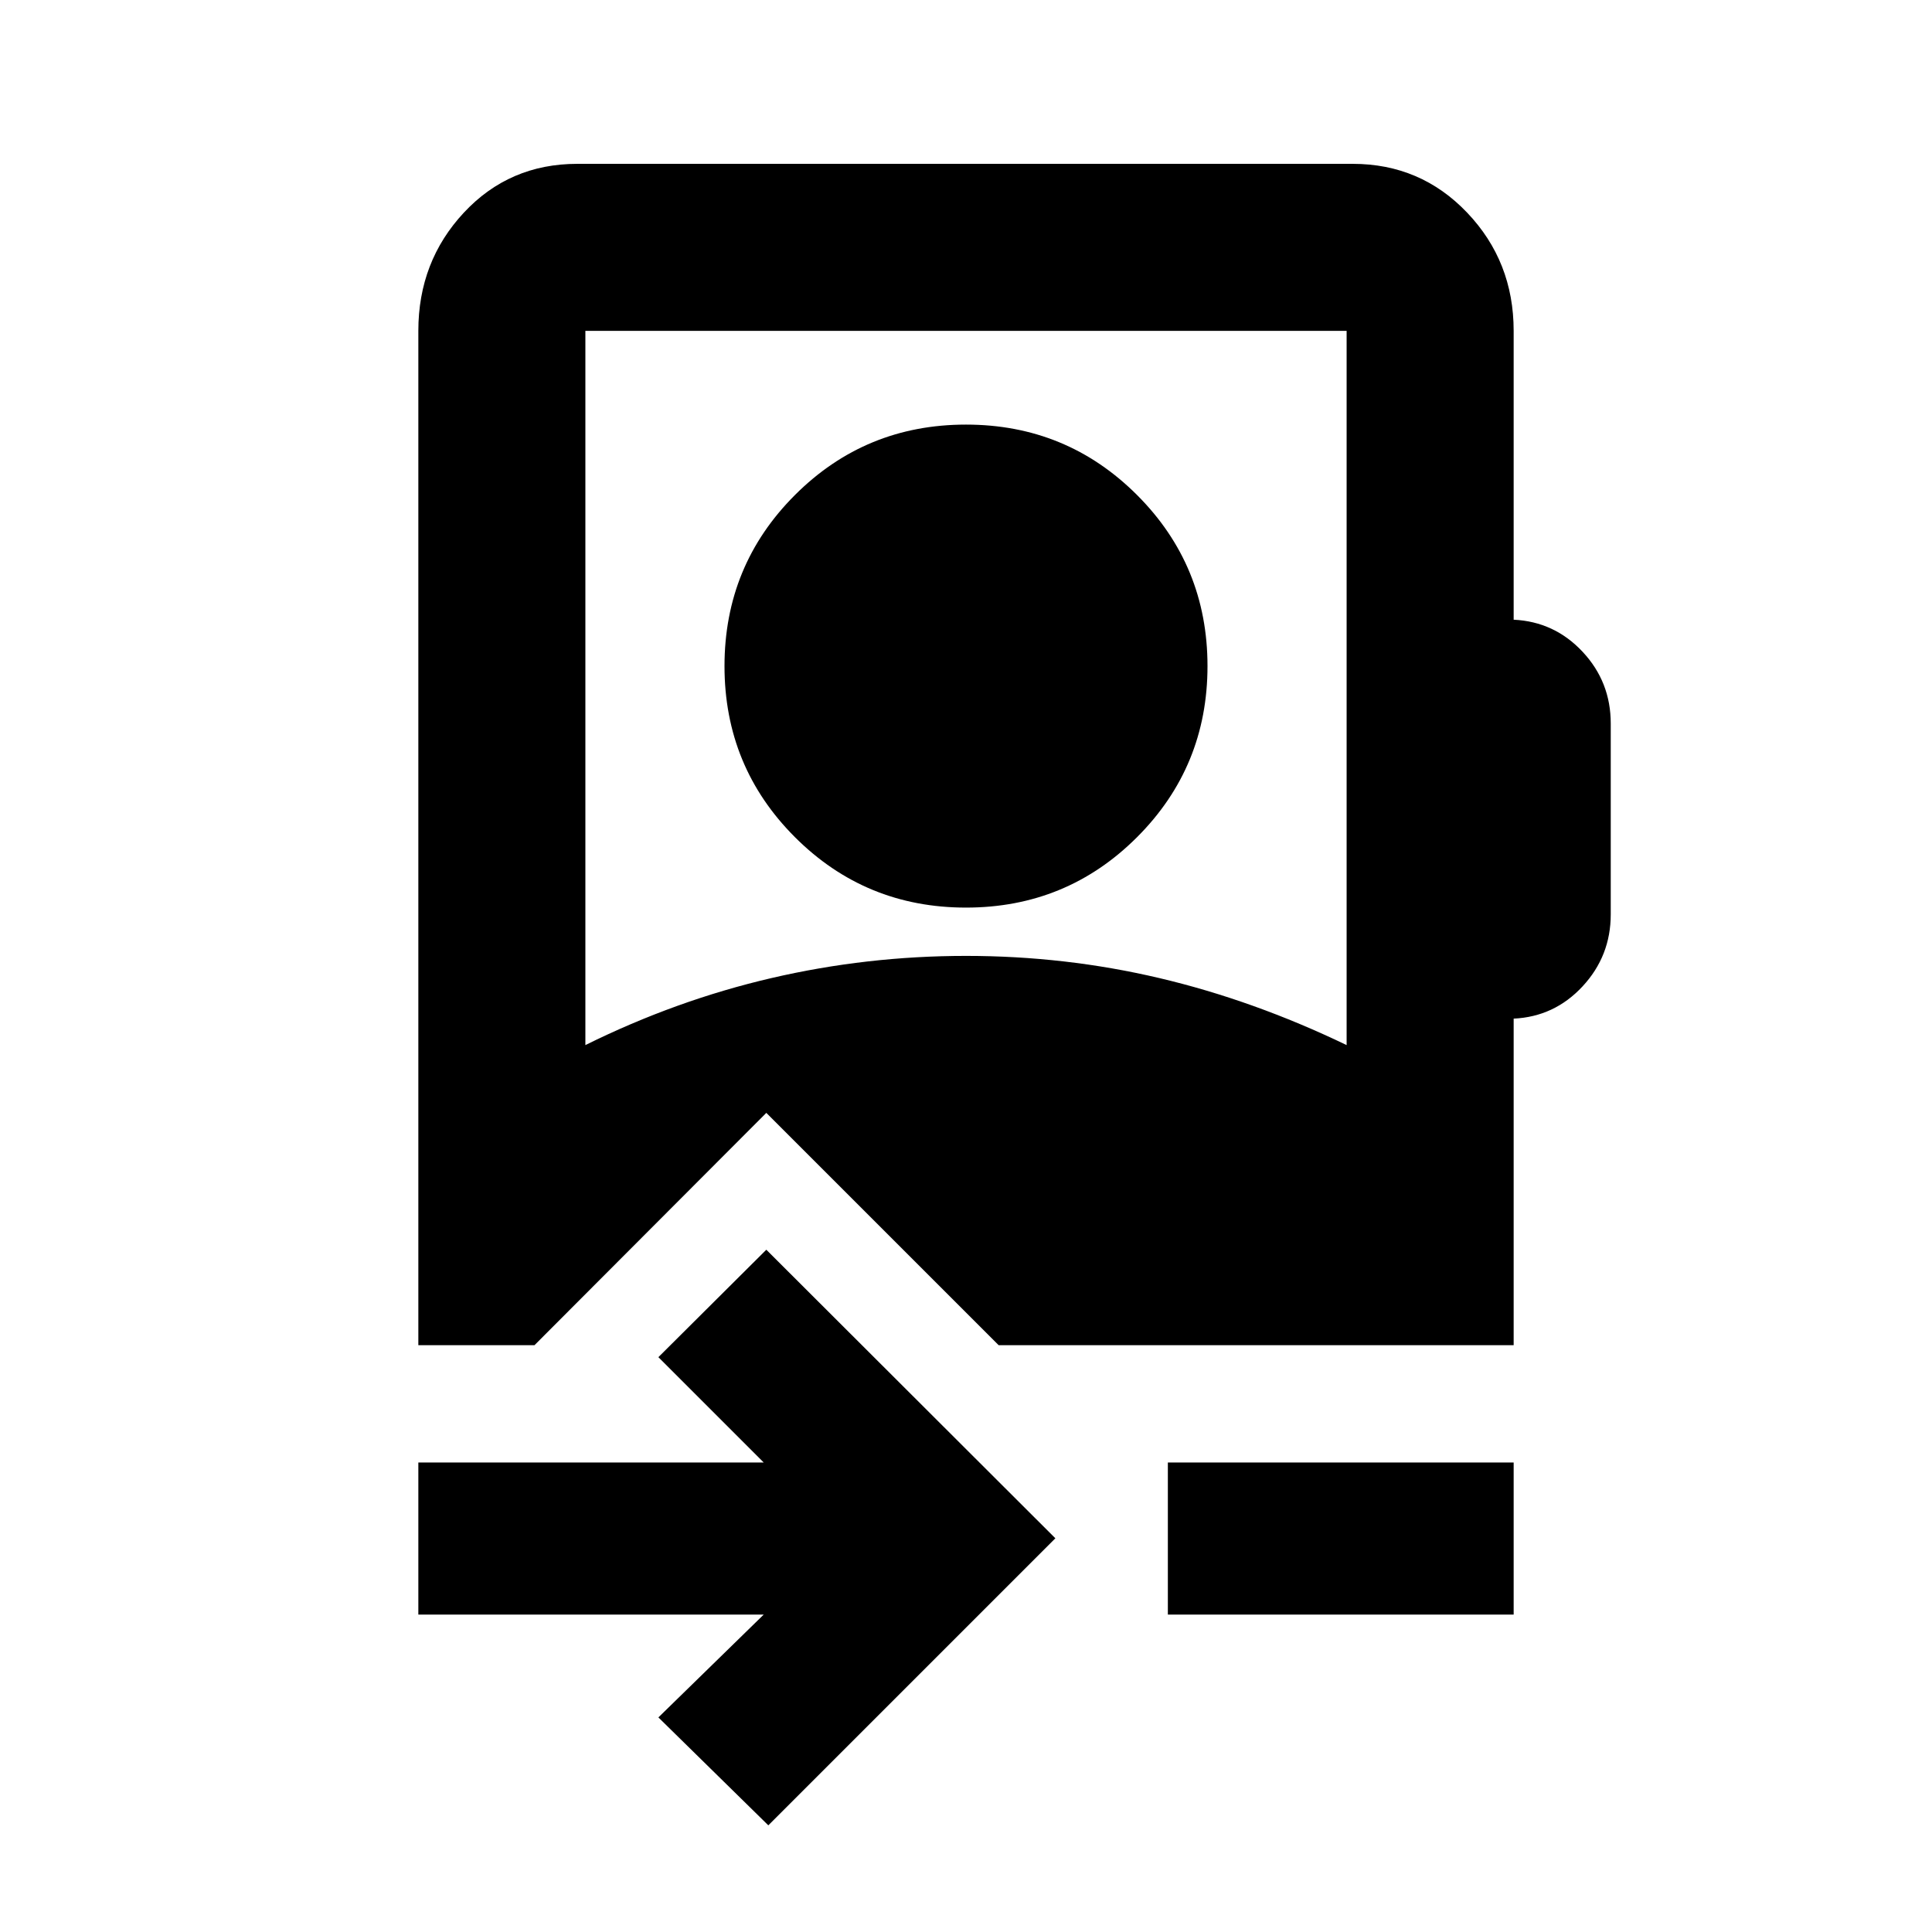 <svg xmlns="http://www.w3.org/2000/svg" height="20" viewBox="0 -960 960 960" width="20"><path d="m381.78-53-54.63-53.63 52.33-51.09H207.87v-75.58h171.61l-52.33-52.33 53.63-53.39 143.63 143.39L381.78-53ZM580.3-157.72v-75.58h171.83v75.58H580.3ZM480-509.02q-50 0-85-35t-35-85q0-50 35-85t85-35q50 0 85 35t35 85q0 50-35 85t-85 35ZM207.87-291.59v-504q0-34.48 22.61-58.74 22.61-24.26 56.39-24.26h385.26q33.78 0 56.89 24.26t23.11 58.74v143.52q20.24.96 34.24 15.92 14 14.95 14 35.67v94.81q0 20.71-14 35.79-14 15.08-34.24 16.03v162.26H496.22L380.78-407.02 265.59-291.59h-57.72Zm83-149.11q45.03-22.28 92.44-33.3 47.41-11.02 96.69-11.02T576.07-474q46.78 11.02 93.06 33.3v-354.89H290.87v354.89Z"/></svg>